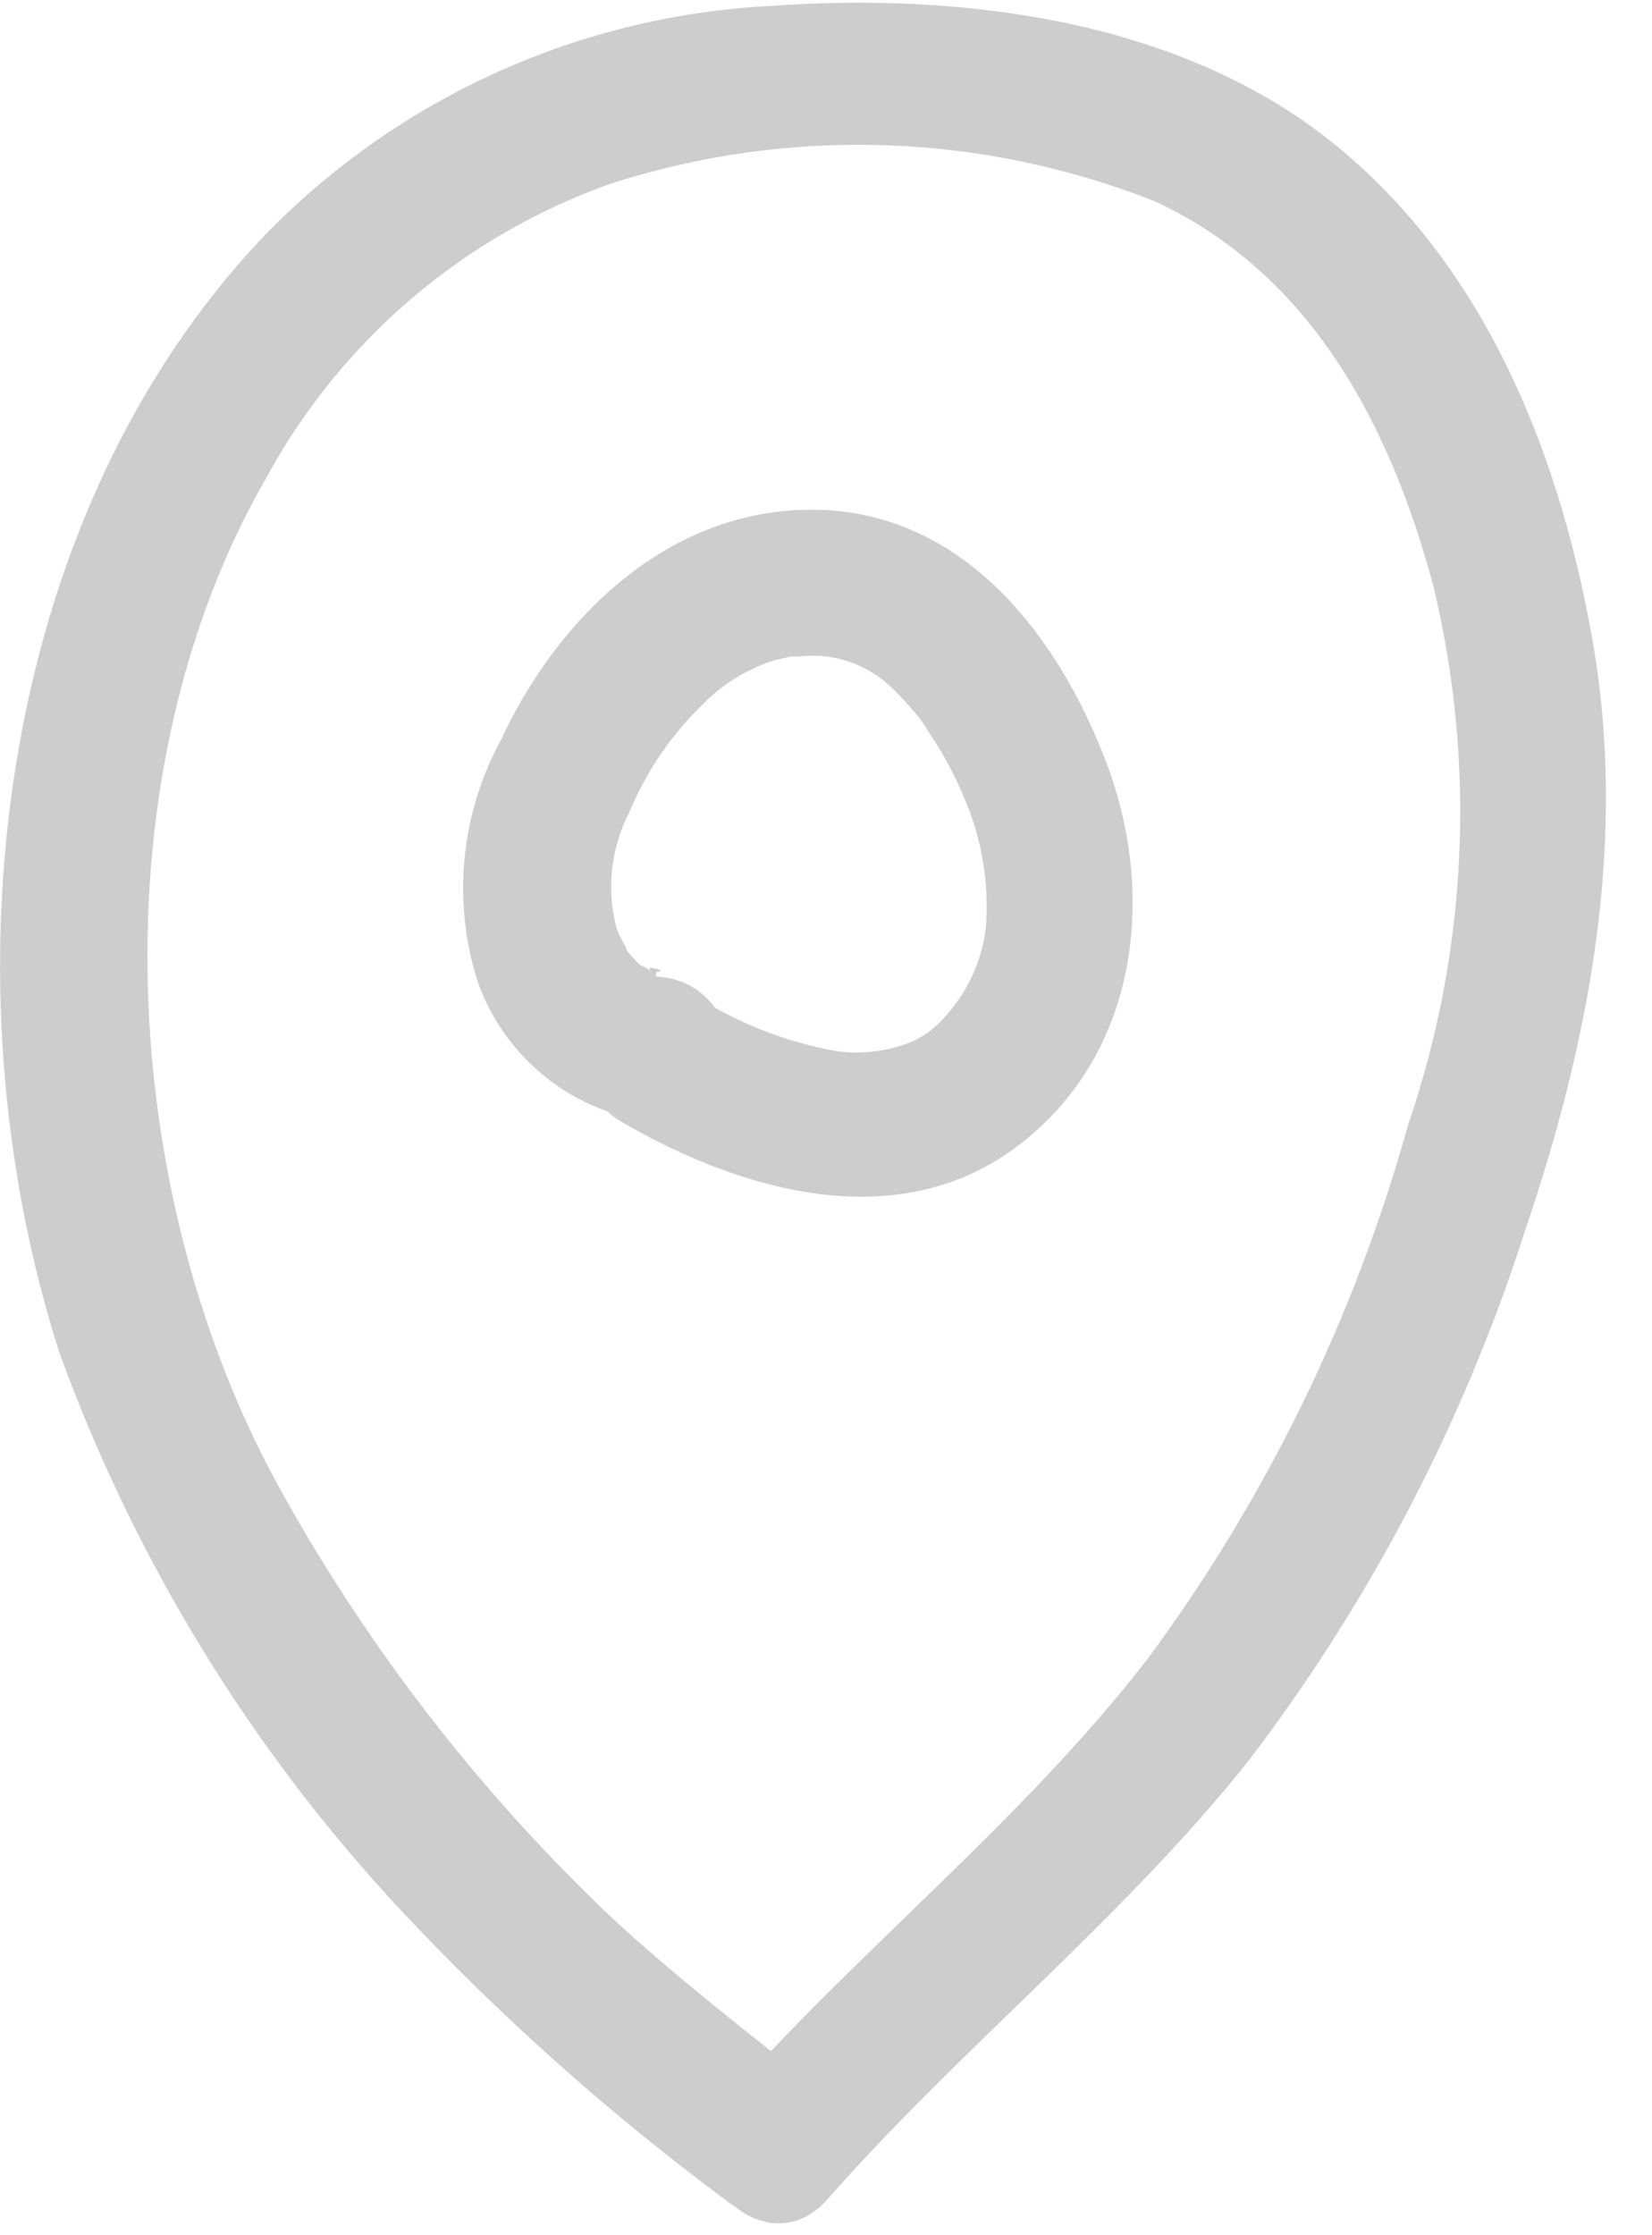 <svg width="34" height="46" viewBox="0 0 34 46" fill="none" xmlns="http://www.w3.org/2000/svg">
<g clip-path="url(#clip0_4598_13784)">
<path d="M17.02 45.27C19.78 42.14 23.08 39.51 25.67 36.27C28.178 32.992 30.106 29.309 31.37 25.38C32.73 21.38 33.53 17.2 32.74 12.98C32.04 9.17 30.49 5.37 27.38 2.9C24.27 0.43 19.87 -0.16 15.89 0.12C11.943 0.316 8.217 1.999 5.46 4.83C-0.15 10.7 -1.19 20.31 1.22 27.83C2.761 32.078 5.141 35.972 8.22 39.28C10.275 41.478 12.524 43.486 14.94 45.28C16.44 46.48 18.57 44.37 17.06 43.16C15.55 41.95 13.92 40.71 12.47 39.35C9.847 36.838 7.612 33.95 5.84 30.78C2.39 24.66 1.94 15.93 5.51 9.78C7.047 6.981 9.559 4.845 12.57 3.78C16.229 2.601 20.184 2.728 23.76 4.14C26.99 5.63 28.62 8.77 29.5 12.06C30.385 15.731 30.204 19.578 28.98 23.15C27.878 27.115 26.058 30.843 23.61 34.15C21.04 37.47 17.71 40.09 14.94 43.22C13.63 44.59 15.74 46.72 17.02 45.27Z" fill="#CDCDCD"/>
<path d="M13.51 20C13.83 20 13.16 19.82 13.43 20L13.18 19.85C13.37 19.98 13.13 19.85 13.08 19.76C13.008 19.692 12.941 19.618 12.88 19.54C12.72 19.36 12.97 19.7 12.88 19.49L12.73 19.22C12.73 19.13 12.73 19.13 12.73 19.22L12.68 19.07C12.48 18.28 12.577 17.444 12.95 16.72C13.304 15.867 13.832 15.097 14.5 14.46C14.789 14.169 15.127 13.932 15.5 13.76C15.641 13.69 15.788 13.633 15.94 13.59L16.27 13.51C16.38 13.51 16.38 13.51 16.27 13.51H16.44C16.788 13.468 17.142 13.504 17.474 13.617C17.806 13.729 18.109 13.915 18.36 14.16C18.534 14.327 18.697 14.504 18.85 14.691C19.02 14.89 18.76 14.55 18.91 14.76C19.06 14.97 19.04 14.94 19.09 15.03C19.372 15.442 19.614 15.881 19.81 16.34C20.199 17.206 20.364 18.154 20.29 19.1C20.201 19.806 19.889 20.464 19.4 20.98C19.151 21.254 18.828 21.448 18.47 21.54C18.061 21.659 17.632 21.69 17.21 21.63C16.174 21.445 15.186 21.058 14.3 20.49C14.13 20.39 13.942 20.325 13.747 20.298C13.551 20.271 13.352 20.282 13.162 20.332C12.971 20.382 12.792 20.468 12.634 20.587C12.477 20.706 12.345 20.855 12.245 21.025C12.145 21.195 12.08 21.383 12.053 21.579C12.026 21.774 12.037 21.973 12.087 22.164C12.137 22.354 12.223 22.534 12.342 22.691C12.461 22.848 12.61 22.98 12.78 23.08C15.23 24.51 18.47 25.46 20.95 23.58C23.43 21.7 23.8 18.43 22.78 15.72C21.76 13.01 19.78 10.53 16.78 10.49C13.78 10.45 11.48 12.7 10.31 15.23C9.896 15.988 9.64 16.822 9.56 17.682C9.479 18.541 9.574 19.408 9.84 20.23C10.12 21.003 10.612 21.683 11.259 22.19C11.906 22.697 12.682 23.012 13.5 23.1C13.897 23.098 14.277 22.939 14.558 22.658C14.838 22.378 14.997 21.997 15 21.6C14.992 21.205 14.832 20.828 14.552 20.548C14.273 20.268 13.896 20.108 13.5 20.1L13.51 20Z" fill="#CDCDCD"/>
</g>
<defs>
<clipPath id="clip0_4598_13784">
<rect width="33.05" height="45.76" fill="white"/>
</clipPath>
</defs>
</svg>
